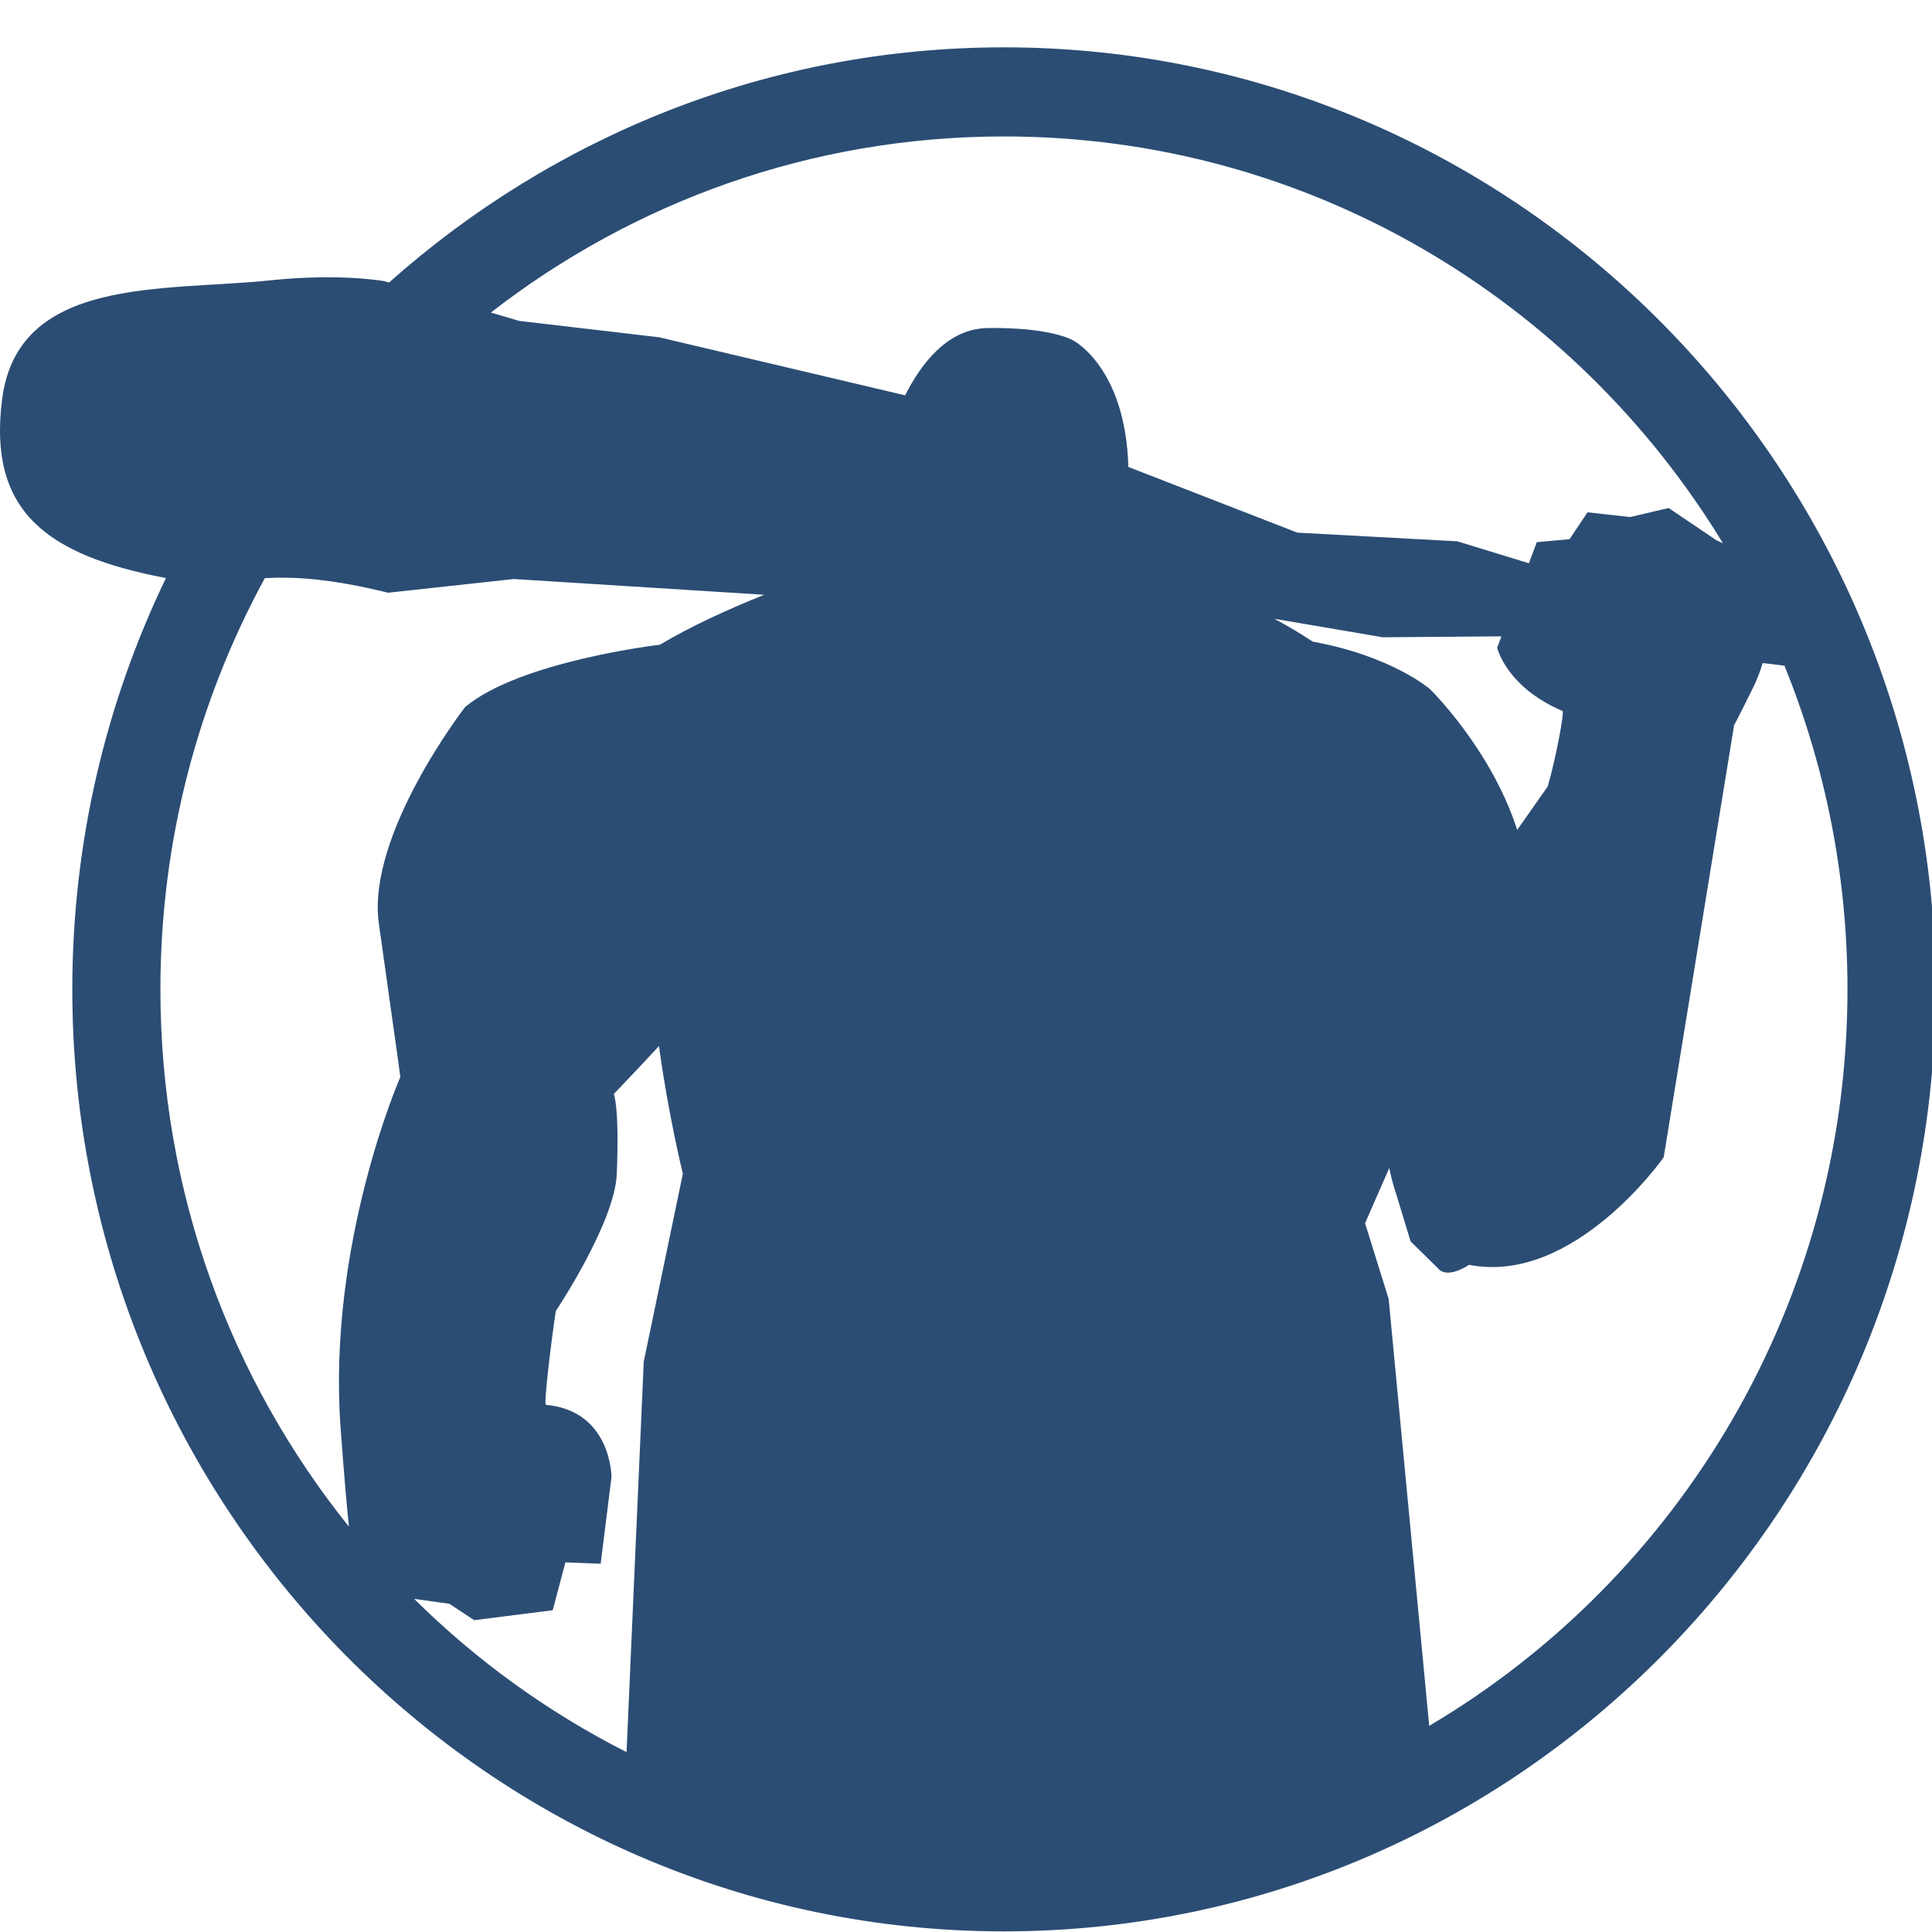 <?xml version="1.0" encoding="UTF-8" standalone="no"?>
<svg width="40px" height="40px" viewBox="0 0 40 40" version="1.1" xmlns="http://www.w3.org/2000/svg" xmlns:xlink="http://www.w3.org/1999/xlink" xmlns:sketch="http://www.bohemiancoding.com/sketch/ns">
    <!-- Generator: Sketch 3.0.4 (8053) - http://www.bohemiancoding.com/sketch -->
    <title>Untitled 2</title>
    <desc>Created with Sketch.</desc>
    <defs></defs>
    <g id="Page-1" stroke="none" stroke-width="1" fill="none" fill-rule="evenodd" sketch:type="MSPage">
        <path d="M29.59,35.732 L28.751,26.894 L28.262,25.325 L28.764,24.181 C28.831,24.517 28.903,24.709 28.903,24.709 L29.205,25.702 L29.77,26.256 C29.77,26.256 29.915,26.504 30.416,26.187 C32.59,26.613 34.445,23.96 34.445,23.96 L35.903,15.012 C35.923,14.992 36.293,14.243 36.293,14.243 C36.378,14.07 36.443,13.898 36.494,13.728 L36.945,13.782 C37.784,15.849 38.25,18.111 38.25,20.484 C38.25,26.988 34.769,32.668 29.59,35.732 L29.59,35.732 Z M3.321,20.484 C3.321,17.396 4.107,14.495 5.483,11.97 C6.059,11.938 6.819,11.971 8.034,12.272 L10.637,11.988 L15.822,12.314 C15.128,12.593 14.327,12.951 13.663,13.348 C13.663,13.348 10.773,13.685 9.63,14.638 C9.63,14.638 7.584,17.274 7.844,19.122 C8.245,21.962 8.289,22.297 8.289,22.297 C8.289,22.297 6.773,25.746 7.052,29.565 C7.133,30.672 7.189,31.275 7.225,31.609 C4.785,28.572 3.321,24.701 3.321,20.484 L3.321,20.484 Z M26.383,12.811 L28.629,13.194 L31.086,13.175 L30.997,13.41 C30.997,13.41 31.182,14.222 32.352,14.721 C32.388,14.737 32.223,15.669 32.044,16.282 C32.044,16.282 31.767,16.679 31.412,17.183 C30.87,15.498 29.602,14.263 29.602,14.263 C29.602,14.263 28.802,13.577 27.18,13.285 C26.916,13.11 26.65,12.953 26.383,12.811 L26.383,12.811 Z M11.301,29.085 C11.256,29.08 11.399,27.868 11.507,27.144 C11.507,27.144 12.731,25.314 12.77,24.303 C12.826,22.886 12.707,22.652 12.707,22.652 C12.707,22.652 13.334,21.994 13.644,21.657 C13.831,23.054 14.138,24.301 14.138,24.301 L13.328,28.192 L12.972,36.276 C11.344,35.451 9.862,34.378 8.574,33.103 L9.305,33.205 L9.817,33.544 L11.444,33.338 L11.706,32.347 L12.436,32.375 L12.66,30.585 C12.66,30.585 12.665,29.21 11.301,29.085 L11.301,29.085 Z M20.785,2.825 C27.082,2.825 32.599,6.195 35.672,11.248 L35.534,11.184 L34.548,10.518 L33.748,10.705 L32.868,10.607 L32.496,11.163 L31.818,11.225 L31.654,11.662 L30.172,11.207 L26.861,11.028 L23.362,9.668 C23.302,7.597 22.218,7.048 22.218,7.048 C22.218,7.048 21.774,6.772 20.442,6.792 C19.624,6.806 19.075,7.519 18.74,8.185 L13.648,6.983 L10.75,6.644 L10.163,6.471 C13.106,4.186 16.788,2.825 20.785,2.825 L20.785,2.825 Z M20.785,0.98 C15.909,0.98 11.454,2.823 8.054,5.85 L7.95,5.82 C7.95,5.82 7.039,5.653 5.596,5.804 C3.391,6.036 0.369,5.708 0.043,8.269 C-0.25,10.581 0.956,11.496 3.436,11.968 C2.195,14.543 1.497,17.432 1.497,20.484 C1.497,31.238 10.15,39.987 20.785,39.987 C31.422,39.987 40.074,31.238 40.074,20.484 C40.074,9.729 31.422,0.98 20.785,0.98 L20.785,0.98 Z" id="Fill-13" fill="#2B4D74" sketch:type="MSShapeGroup"></path>
    </g>
</svg>